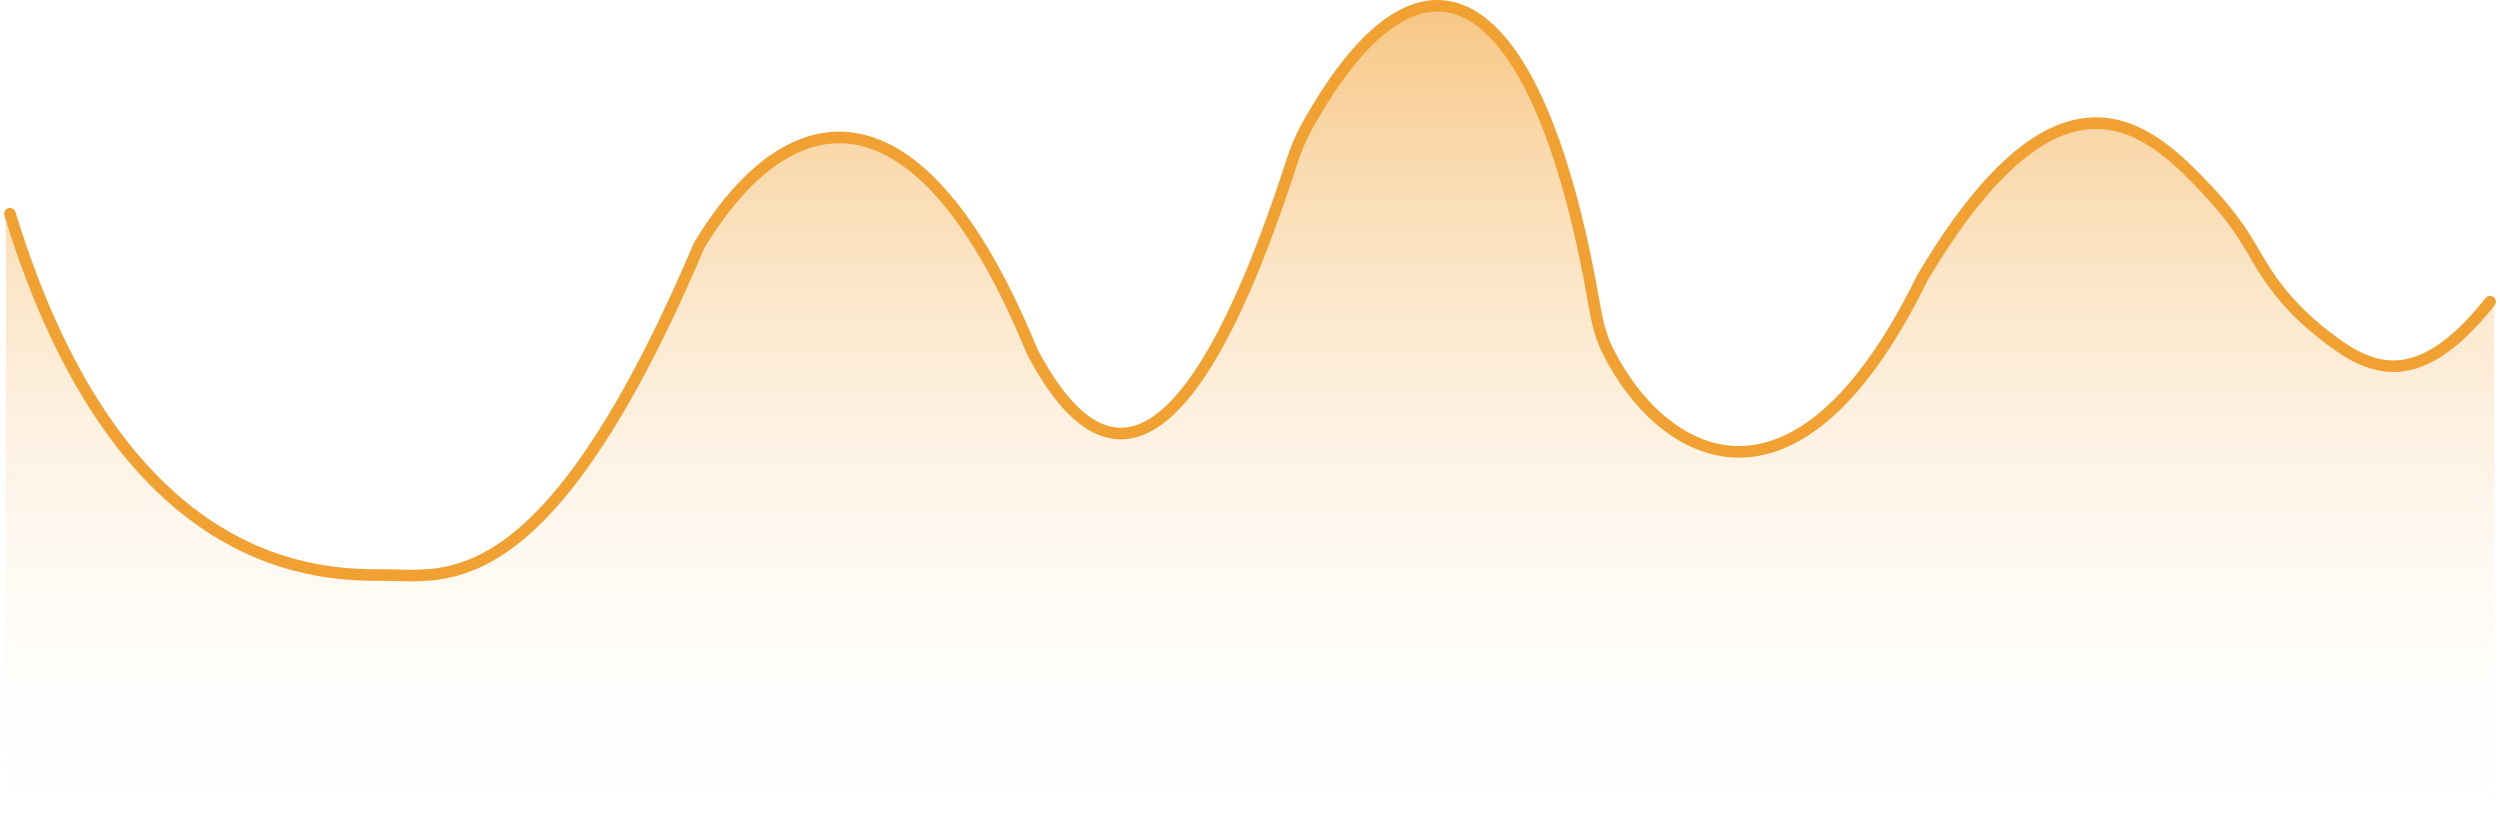 <svg width="431" height="144" viewBox="0 0 431 144" fill="none" xmlns="http://www.w3.org/2000/svg">
<path d="M66 99.181C55.6 99.181 20.337 99.877 1 36.859V144H430V52.036C413.528 72.694 404.483 59.687 394.19 52.036L385.15 36.859C375.929 28.678 359.8 0.867 331.792 47.932C308.181 96.047 283.247 76.448 275.734 56.735C266.744 -0.622 246.05 -17.928 223.734 24.798C214.749 53.249 197.385 97.817 177.8 60.581C158.109 12.732 135.55 16.846 120.187 42.396C93.95 103.879 76.4 99.181 66 99.181Z" fill="url(#paint0_linear_849_176)"/>
<path d="M1.707 36.844C20.98 99.835 56.127 99.14 66.493 99.14C76.859 99.14 94.351 103.836 120.501 42.379C135.814 16.84 158.298 12.727 177.924 60.557C196.733 96.419 213.486 56.368 222.694 27.959C223.378 25.849 224.222 23.766 225.3 21.827C246.414 -16.142 265.842 -0.067 274.892 52.774C275.337 55.375 275.954 57.981 277.119 60.349C286.091 78.58 309.331 93.034 331.409 47.913C355.533 7.257 370.815 22.495 380.453 32.663C383.139 35.496 385.606 38.553 387.6 41.91L389.726 45.489C392.285 49.797 395.621 53.619 399.5 56.789C407.641 63.443 416.063 68.655 429.294 52.014" stroke="#F1A132" stroke-width="2" stroke-linecap="round"/>
<defs>
<linearGradient id="paint0_linear_849_176" x1="215.5" y1="1" x2="215.5" y2="144" gradientUnits="userSpaceOnUse">
<stop stop-color="#F1A132" stop-opacity="0.6"/>
<stop offset="1" stop-color="white" stop-opacity="0"/>
</linearGradient>
</defs>
</svg>
